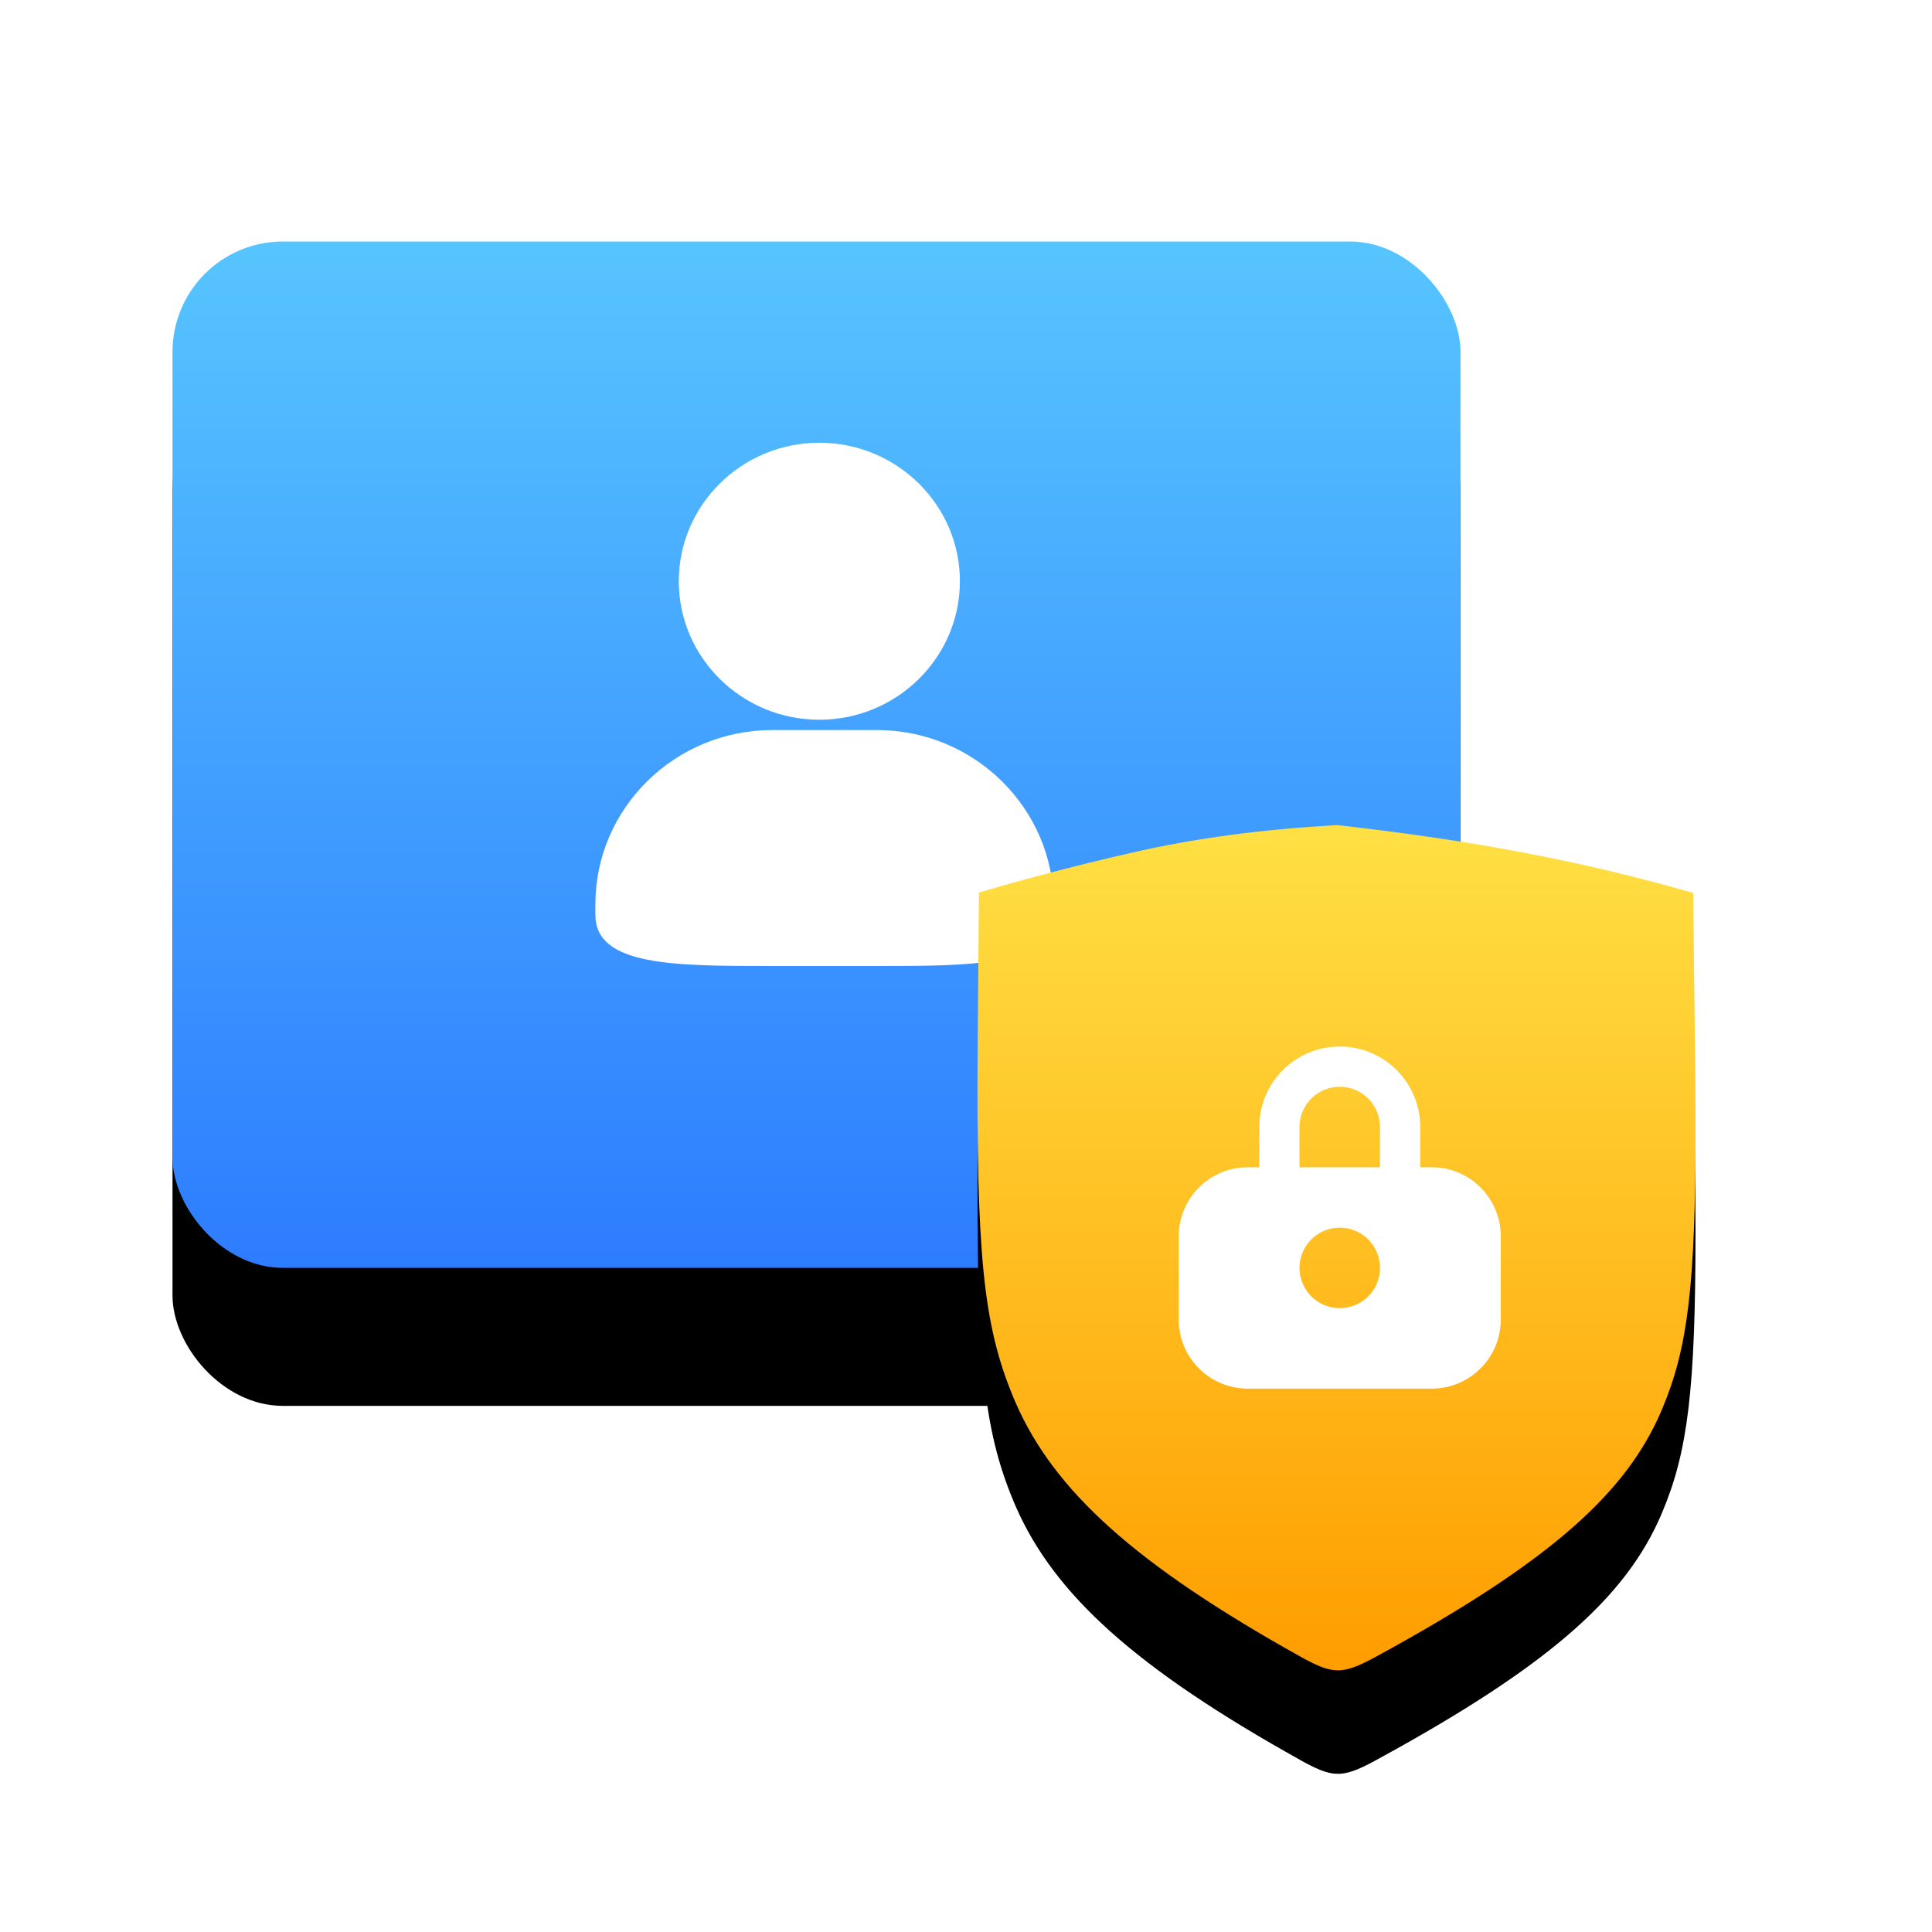<?xml version="1.0" encoding="UTF-8"?>
<svg width="56px" height="56px" viewBox="0 0 56 56" version="1.1" xmlns="http://www.w3.org/2000/svg" xmlns:xlink="http://www.w3.org/1999/xlink">
    <title>ICON/Security_tools/Data_Usage</title>
    <defs>
        <linearGradient x1="50%" y1="-2.818%" x2="50%" y2="100%" id="linearGradient-1">
            <stop stop-color="#58C7FF" offset="0%"></stop>
            <stop stop-color="#2D7CFF" offset="100%"></stop>
        </linearGradient>
        <rect id="path-2" x="0" y="0" width="37.333" height="29.75" rx="3.2"></rect>
        <filter x="-37.5%" y="-33.6%" width="175.0%" height="194.1%" filterUnits="objectBoundingBox" id="filter-3">
            <feOffset dx="0" dy="4" in="SourceAlpha" result="shadowOffsetOuter1"></feOffset>
            <feGaussianBlur stdDeviation="4" in="shadowOffsetOuter1" result="shadowBlurOuter1"></feGaussianBlur>
            <feColorMatrix values="0 0 0 0 0.402   0 0 0 0 0.64   0 0 0 0 0.717  0 0 0 0.373 0" type="matrix" in="shadowBlurOuter1"></feColorMatrix>
        </filter>
        <linearGradient x1="50%" y1="0%" x2="50%" y2="98.46%" id="linearGradient-4">
            <stop stop-color="#FFE044" offset="0%"></stop>
            <stop stop-color="#FF9E00" offset="100%"></stop>
        </linearGradient>
        <path d="M6.199,2.555 C8.005,2.136 10.02,1.865 12.183,1.75 C16.158,2.199 19.223,2.78 22.495,3.715 L22.556,9.139 L22.562,10.584 C22.561,15.118 22.335,16.913 21.602,18.657 L21.558,18.761 C20.562,21.066 18.436,22.997 13.856,25.547 L13.294,25.856 C12.747,26.159 12.452,26.248 12.2,26.248 C11.963,26.248 11.71,26.176 11.241,25.923 L11.12,25.856 C6.314,23.179 3.975,21.039 2.864,18.51 L2.797,18.354 C1.908,16.224 1.713,14.162 1.755,8.103 L1.791,3.891 L1.792,3.703 C3.231,3.28 4.702,2.896 6.199,2.555 Z" id="path-5"></path>
        <filter x="-43.2%" y="-24.5%" width="186.5%" height="173.5%" filterUnits="objectBoundingBox" id="filter-6">
            <feOffset dx="0" dy="3" in="SourceAlpha" result="shadowOffsetOuter1"></feOffset>
            <feGaussianBlur stdDeviation="2.5" in="shadowOffsetOuter1" result="shadowBlurOuter1"></feGaussianBlur>
            <feColorMatrix values="0 0 0 0 1   0 0 0 0 0.743   0 0 0 0 0.31  0 0 0 0.3 0" type="matrix" in="shadowBlurOuter1"></feColorMatrix>
        </filter>
    </defs>
    <g id="ICON/Security_tools/Data_Usage" stroke="none" stroke-width="1" fill="none" fill-rule="evenodd">
        <rect id="矩形" fill="#FF6969" opacity="0" x="0" y="0" width="56" height="56"></rect>
        <g id="编组" transform="translate(5, 7)">
            <g id="矩形">
                <use fill="black" fill-opacity="1" filter="url(#filter-3)" xlink:href="#path-2"></use>
                <use fill="url(#linearGradient-1)" fill-rule="evenodd" xlink:href="#path-2"></use>
            </g>
            <path d="M20.411,14.161 L17.388,14.161 C14.559,14.161 12.257,16.427 12.257,19.215 L12.257,19.513 C12.257,21 14.521,21 17.388,21 L20.411,21 C23.165,21 25.543,21 25.543,19.513 L25.543,19.215 C25.543,16.428 23.24,14.16 20.411,14.16 L20.411,14.161 Z M18.749,5.833 C16.502,5.833 14.675,7.634 14.675,9.847 C14.675,12.061 16.501,13.862 18.749,13.862 C20.996,13.862 22.823,12.061 22.823,9.847 C22.823,7.634 20.995,5.833 18.749,5.833 L18.749,5.833 Z" id="形状" fill="#FFFFFF" fill-rule="nonzero"></path>
            <g id="编组-2" transform="translate(21.583, 15.167)">
                <g id="路径">
                    <use fill="black" fill-opacity="1" filter="url(#filter-6)" xlink:href="#path-5"></use>
                    <use fill="url(#linearGradient-4)" fill-rule="evenodd" xlink:href="#path-5"></use>
                </g>
                <path d="M12.25,8.167 C13.539,8.167 14.583,9.211 14.583,10.5 L14.582,11.667 L14.917,11.667 C16.021,11.667 16.917,12.562 16.917,13.667 L16.917,16.083 C16.917,17.188 16.021,18.083 14.917,18.083 L9.583,18.083 C8.479,18.083 7.583,17.188 7.583,16.083 L7.583,13.667 C7.583,12.562 8.479,11.667 9.583,11.667 L9.916,11.667 L9.917,10.5 C9.917,9.211 10.961,8.167 12.25,8.167 Z M12.25,13.417 C11.606,13.417 11.083,13.939 11.083,14.583 C11.083,15.228 11.606,15.75 12.25,15.75 C12.894,15.75 13.417,15.228 13.417,14.583 C13.417,13.939 12.894,13.417 12.25,13.417 Z M12.25,9.333 C11.606,9.333 11.083,9.856 11.083,10.5 L11.083,11.667 L13.416,11.667 L13.417,10.5 C13.417,9.856 12.894,9.333 12.25,9.333 Z" id="形状结合" fill="#FFFFFF" fill-rule="nonzero"></path>
            </g>
        </g>
    </g>
</svg>
